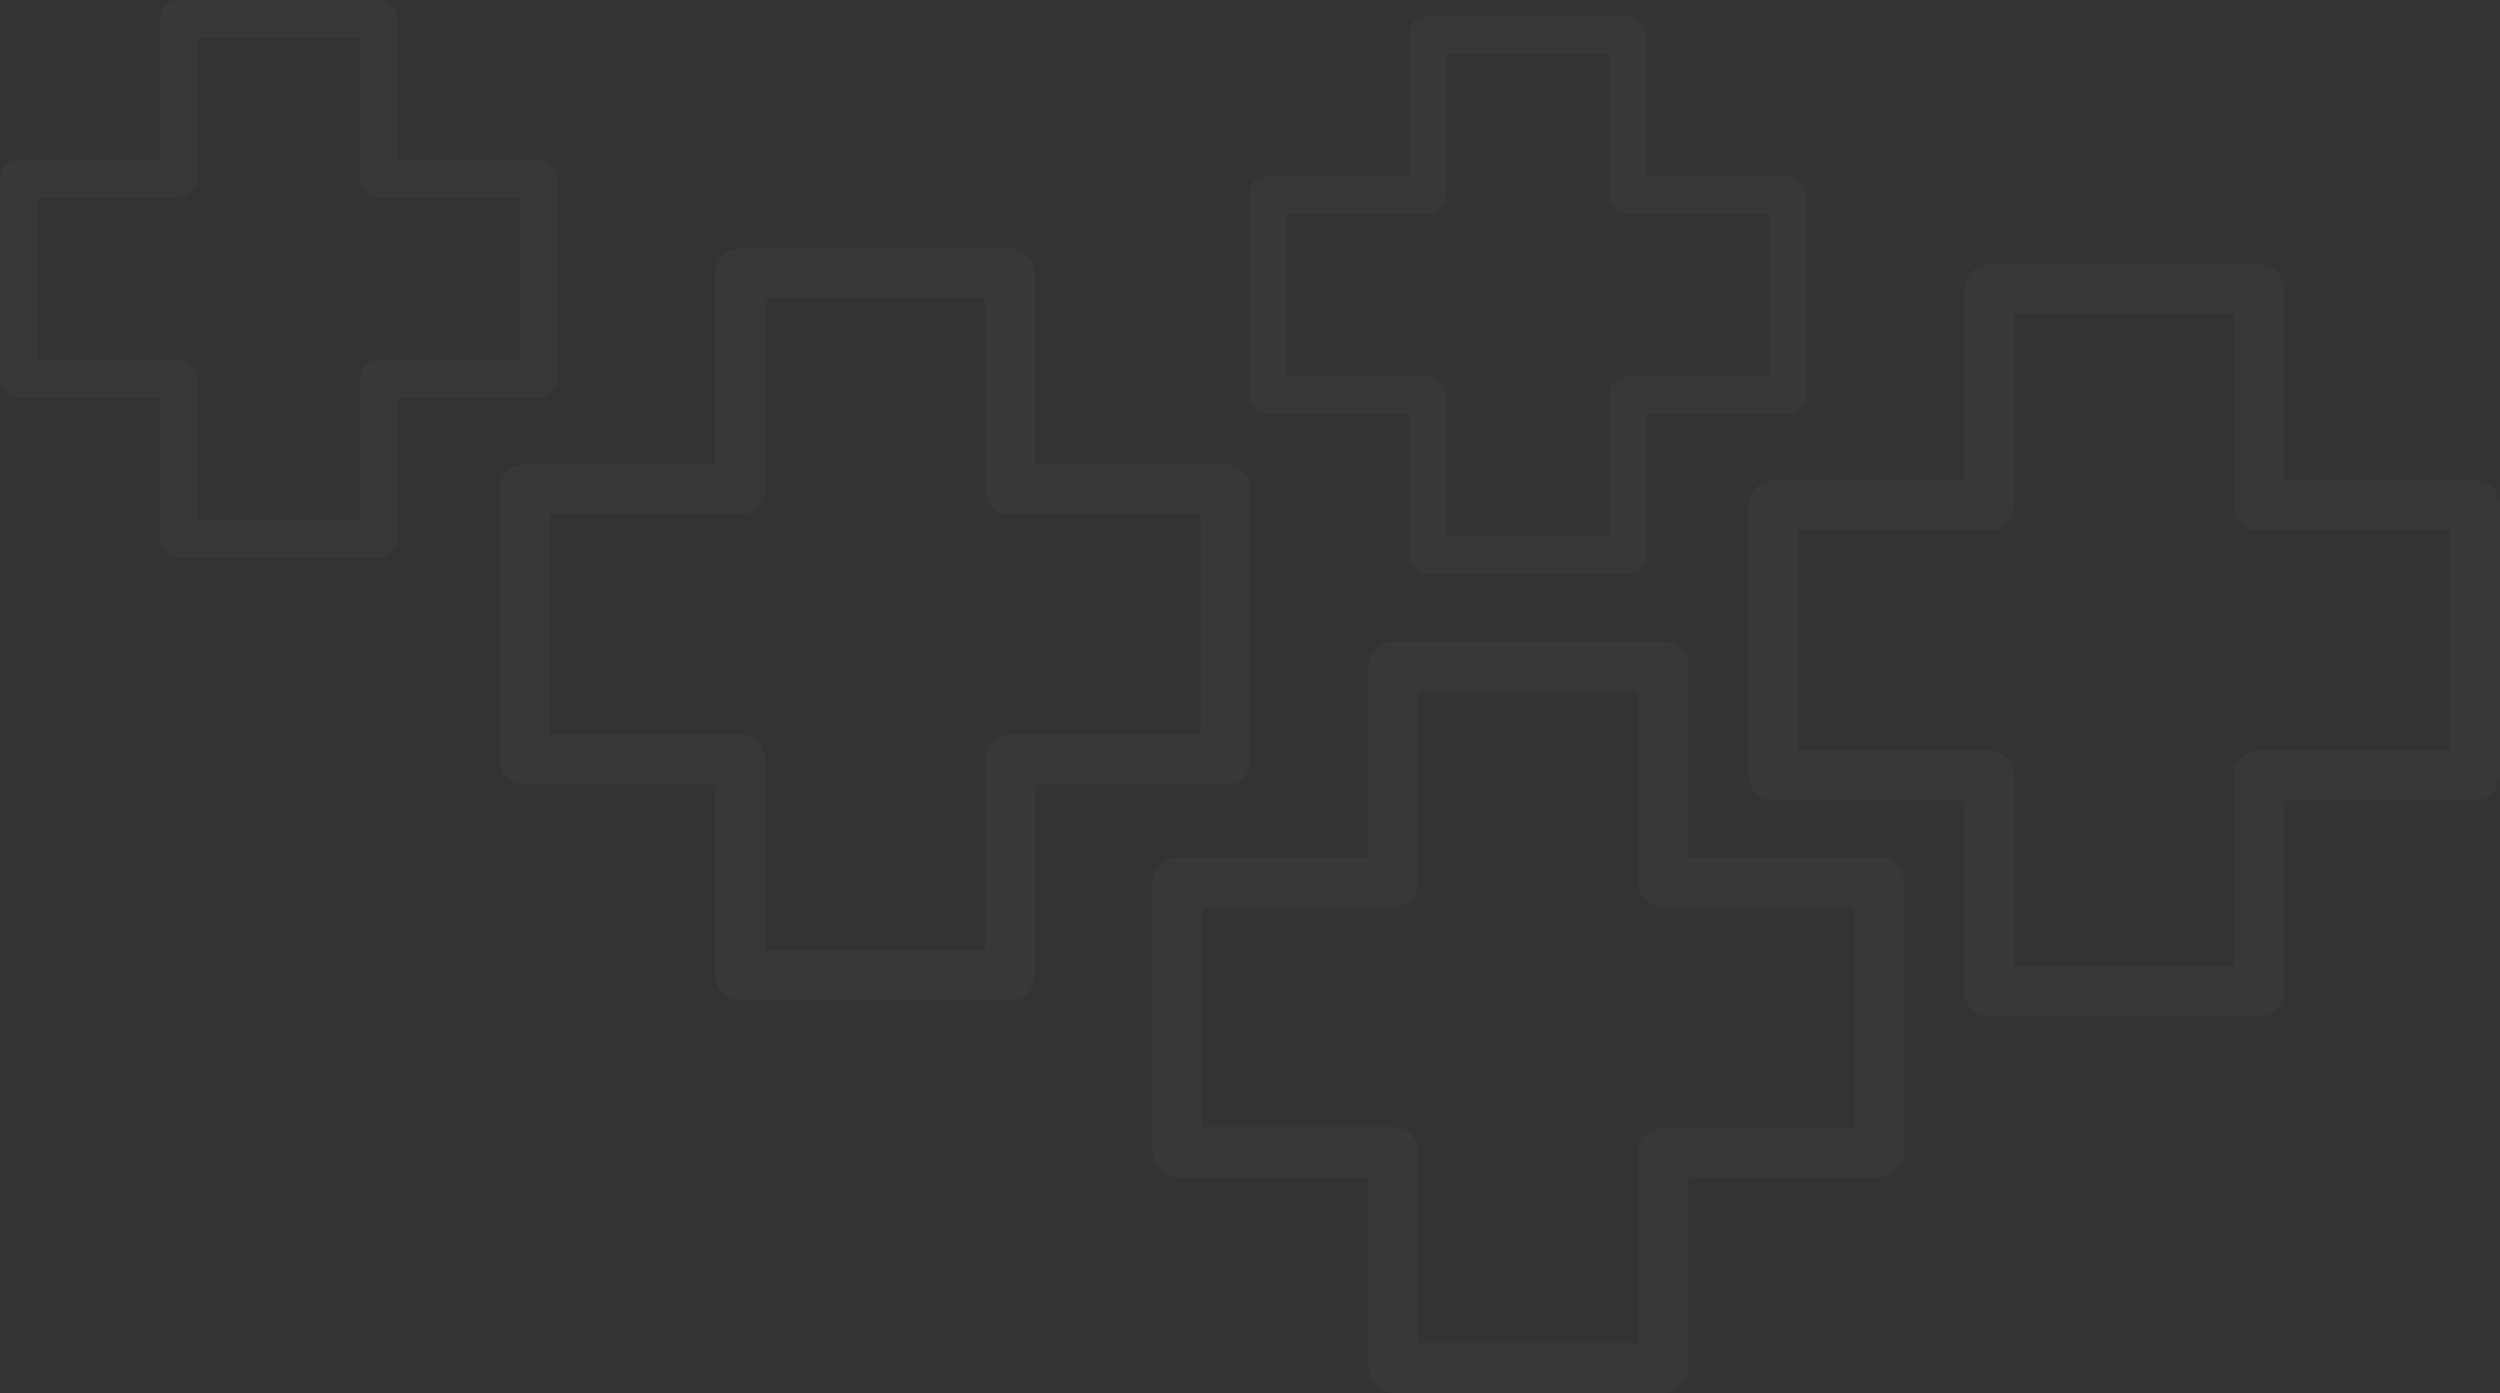 <svg xmlns="http://www.w3.org/2000/svg" width="934.715" height="520.833" viewBox="0 0 934.715 520.833">
  <rect x="0" y="0" width="934.715" height="520.833" fill="#333333" stroke="none"/>
  <g id="Group_15" data-name="Group 15" transform="translate(-36.285 -473.717)">
    <g id="cross" transform="translate(222.95 847.753) rotate(-90)" opacity="0.02">
      <path id="Path_22" data-name="Path 22" d="M271.684,80.72H200.323V9.369A9.367,9.367,0,0,0,190.954,0H90.07A9.369,9.369,0,0,0,80.7,9.369V80.72H9.369A9.375,9.375,0,0,0,0,90.087v100.9a9.384,9.384,0,0,0,9.369,9.369H80.72v71.321a9.384,9.384,0,0,0,9.369,9.369h100.9a9.389,9.389,0,0,0,9.369-9.369V200.316h71.324a9.373,9.373,0,0,0,9.37-9.366V90.066A9.367,9.367,0,0,0,271.684,80.72Zm-9.369,100.864H190.954a9.393,9.393,0,0,0-9.369,9.369v71.361H99.439V190.95a9.382,9.382,0,0,0-9.369-9.369H18.739V99.416H90.09a9.373,9.373,0,0,0,9.369-9.366V18.736h82.165V90.087a9.382,9.382,0,0,0,9.369,9.366h71.324v82.132Z" transform="translate(0 0)" fill="#f0f0f2"/>
    </g>
    <g id="cross-2" data-name="cross" transform="translate(36.285 682.148) rotate(-90)" opacity="0.02">
      <path id="Path_22-2" data-name="Path 22" d="M201.483,59.863H148.561V6.948A6.947,6.947,0,0,0,141.612,0H66.8a6.948,6.948,0,0,0-6.948,6.948V59.863H6.948A6.953,6.953,0,0,0,0,66.809V141.64a6.96,6.96,0,0,0,6.948,6.948H59.863V201.48a6.96,6.96,0,0,0,6.948,6.948H141.64a6.963,6.963,0,0,0,6.948-6.948V148.556h52.895a6.951,6.951,0,0,0,6.948-6.946V66.794A6.946,6.946,0,0,0,201.483,59.863Zm-6.948,74.8H141.612a6.966,6.966,0,0,0-6.948,6.948v52.922H73.745V141.61a6.958,6.958,0,0,0-6.948-6.948H13.9V73.727H66.811a6.951,6.951,0,0,0,6.948-6.946V13.894h60.934V66.809a6.957,6.957,0,0,0,6.948,6.946h52.894v60.909Z" transform="translate(0 0)" fill="#f0f0f2"/>
    </g>
    <g id="cross-3" data-name="cross" transform="translate(689.95 853.753) rotate(-90)" opacity="0.02">
      <path id="Path_22-3" data-name="Path 22" d="M271.684,80.72H200.323V9.369A9.367,9.367,0,0,0,190.954,0H90.07A9.369,9.369,0,0,0,80.7,9.369V80.72H9.369A9.375,9.375,0,0,0,0,90.087v100.9a9.384,9.384,0,0,0,9.369,9.369H80.72v71.321a9.384,9.384,0,0,0,9.369,9.369h100.9a9.389,9.389,0,0,0,9.369-9.369V200.316h71.324a9.373,9.373,0,0,0,9.37-9.366V90.066A9.367,9.367,0,0,0,271.684,80.72Zm-9.369,100.864H190.954a9.393,9.393,0,0,0-9.369,9.369v71.361H99.439V190.95a9.382,9.382,0,0,0-9.369-9.369H18.739V99.416H90.09a9.373,9.373,0,0,0,9.369-9.366V18.736h82.165V90.087a9.382,9.382,0,0,0,9.369,9.366h71.324v82.132Z" transform="translate(0 0)" fill="#f0f0f2"/>
    </g>
    <g id="cross-4" data-name="cross" transform="translate(467.193 994.551) rotate(-90)" opacity="0.02">
      <path id="Path_22-4" data-name="Path 22" d="M271.684,80.72H200.323V9.369A9.367,9.367,0,0,0,190.954,0H90.07A9.369,9.369,0,0,0,80.7,9.369V80.72H9.369A9.375,9.375,0,0,0,0,90.087v100.9a9.384,9.384,0,0,0,9.369,9.369H80.72v71.321a9.384,9.384,0,0,0,9.369,9.369h100.9a9.389,9.389,0,0,0,9.369-9.369V200.316h71.324a9.373,9.373,0,0,0,9.37-9.366V90.066A9.367,9.367,0,0,0,271.684,80.72Zm-9.369,100.864H190.954a9.393,9.393,0,0,0-9.369,9.369v71.361H99.439V190.95a9.382,9.382,0,0,0-9.369-9.369H18.739V99.416H90.09a9.373,9.373,0,0,0,9.369-9.366V18.736h82.165V90.087a9.382,9.382,0,0,0,9.369,9.366h71.324v82.132Z" transform="translate(0)" fill="#f0f0f2"/>
    </g>
    <g id="cross-5" data-name="cross" transform="translate(503.285 688.148) rotate(-90)" opacity="0.02">
      <path id="Path_22-5" data-name="Path 22" d="M201.483,59.863H148.561V6.948A6.947,6.947,0,0,0,141.612,0H66.8a6.948,6.948,0,0,0-6.948,6.948V59.863H6.948A6.953,6.953,0,0,0,0,66.809V141.64a6.96,6.96,0,0,0,6.948,6.948H59.863V201.48a6.96,6.96,0,0,0,6.948,6.948H141.64a6.963,6.963,0,0,0,6.948-6.948V148.556h52.895a6.951,6.951,0,0,0,6.948-6.946V66.794A6.946,6.946,0,0,0,201.483,59.863Zm-6.948,74.8H141.612a6.966,6.966,0,0,0-6.948,6.948v52.922H73.745V141.61a6.958,6.958,0,0,0-6.948-6.948H13.9V73.727H66.811a6.951,6.951,0,0,0,6.948-6.946V13.894h60.934V66.809a6.957,6.957,0,0,0,6.948,6.946h52.894v60.909Z" transform="translate(0 0)" fill="#f0f0f2"/>
    </g>
  </g>
</svg>
